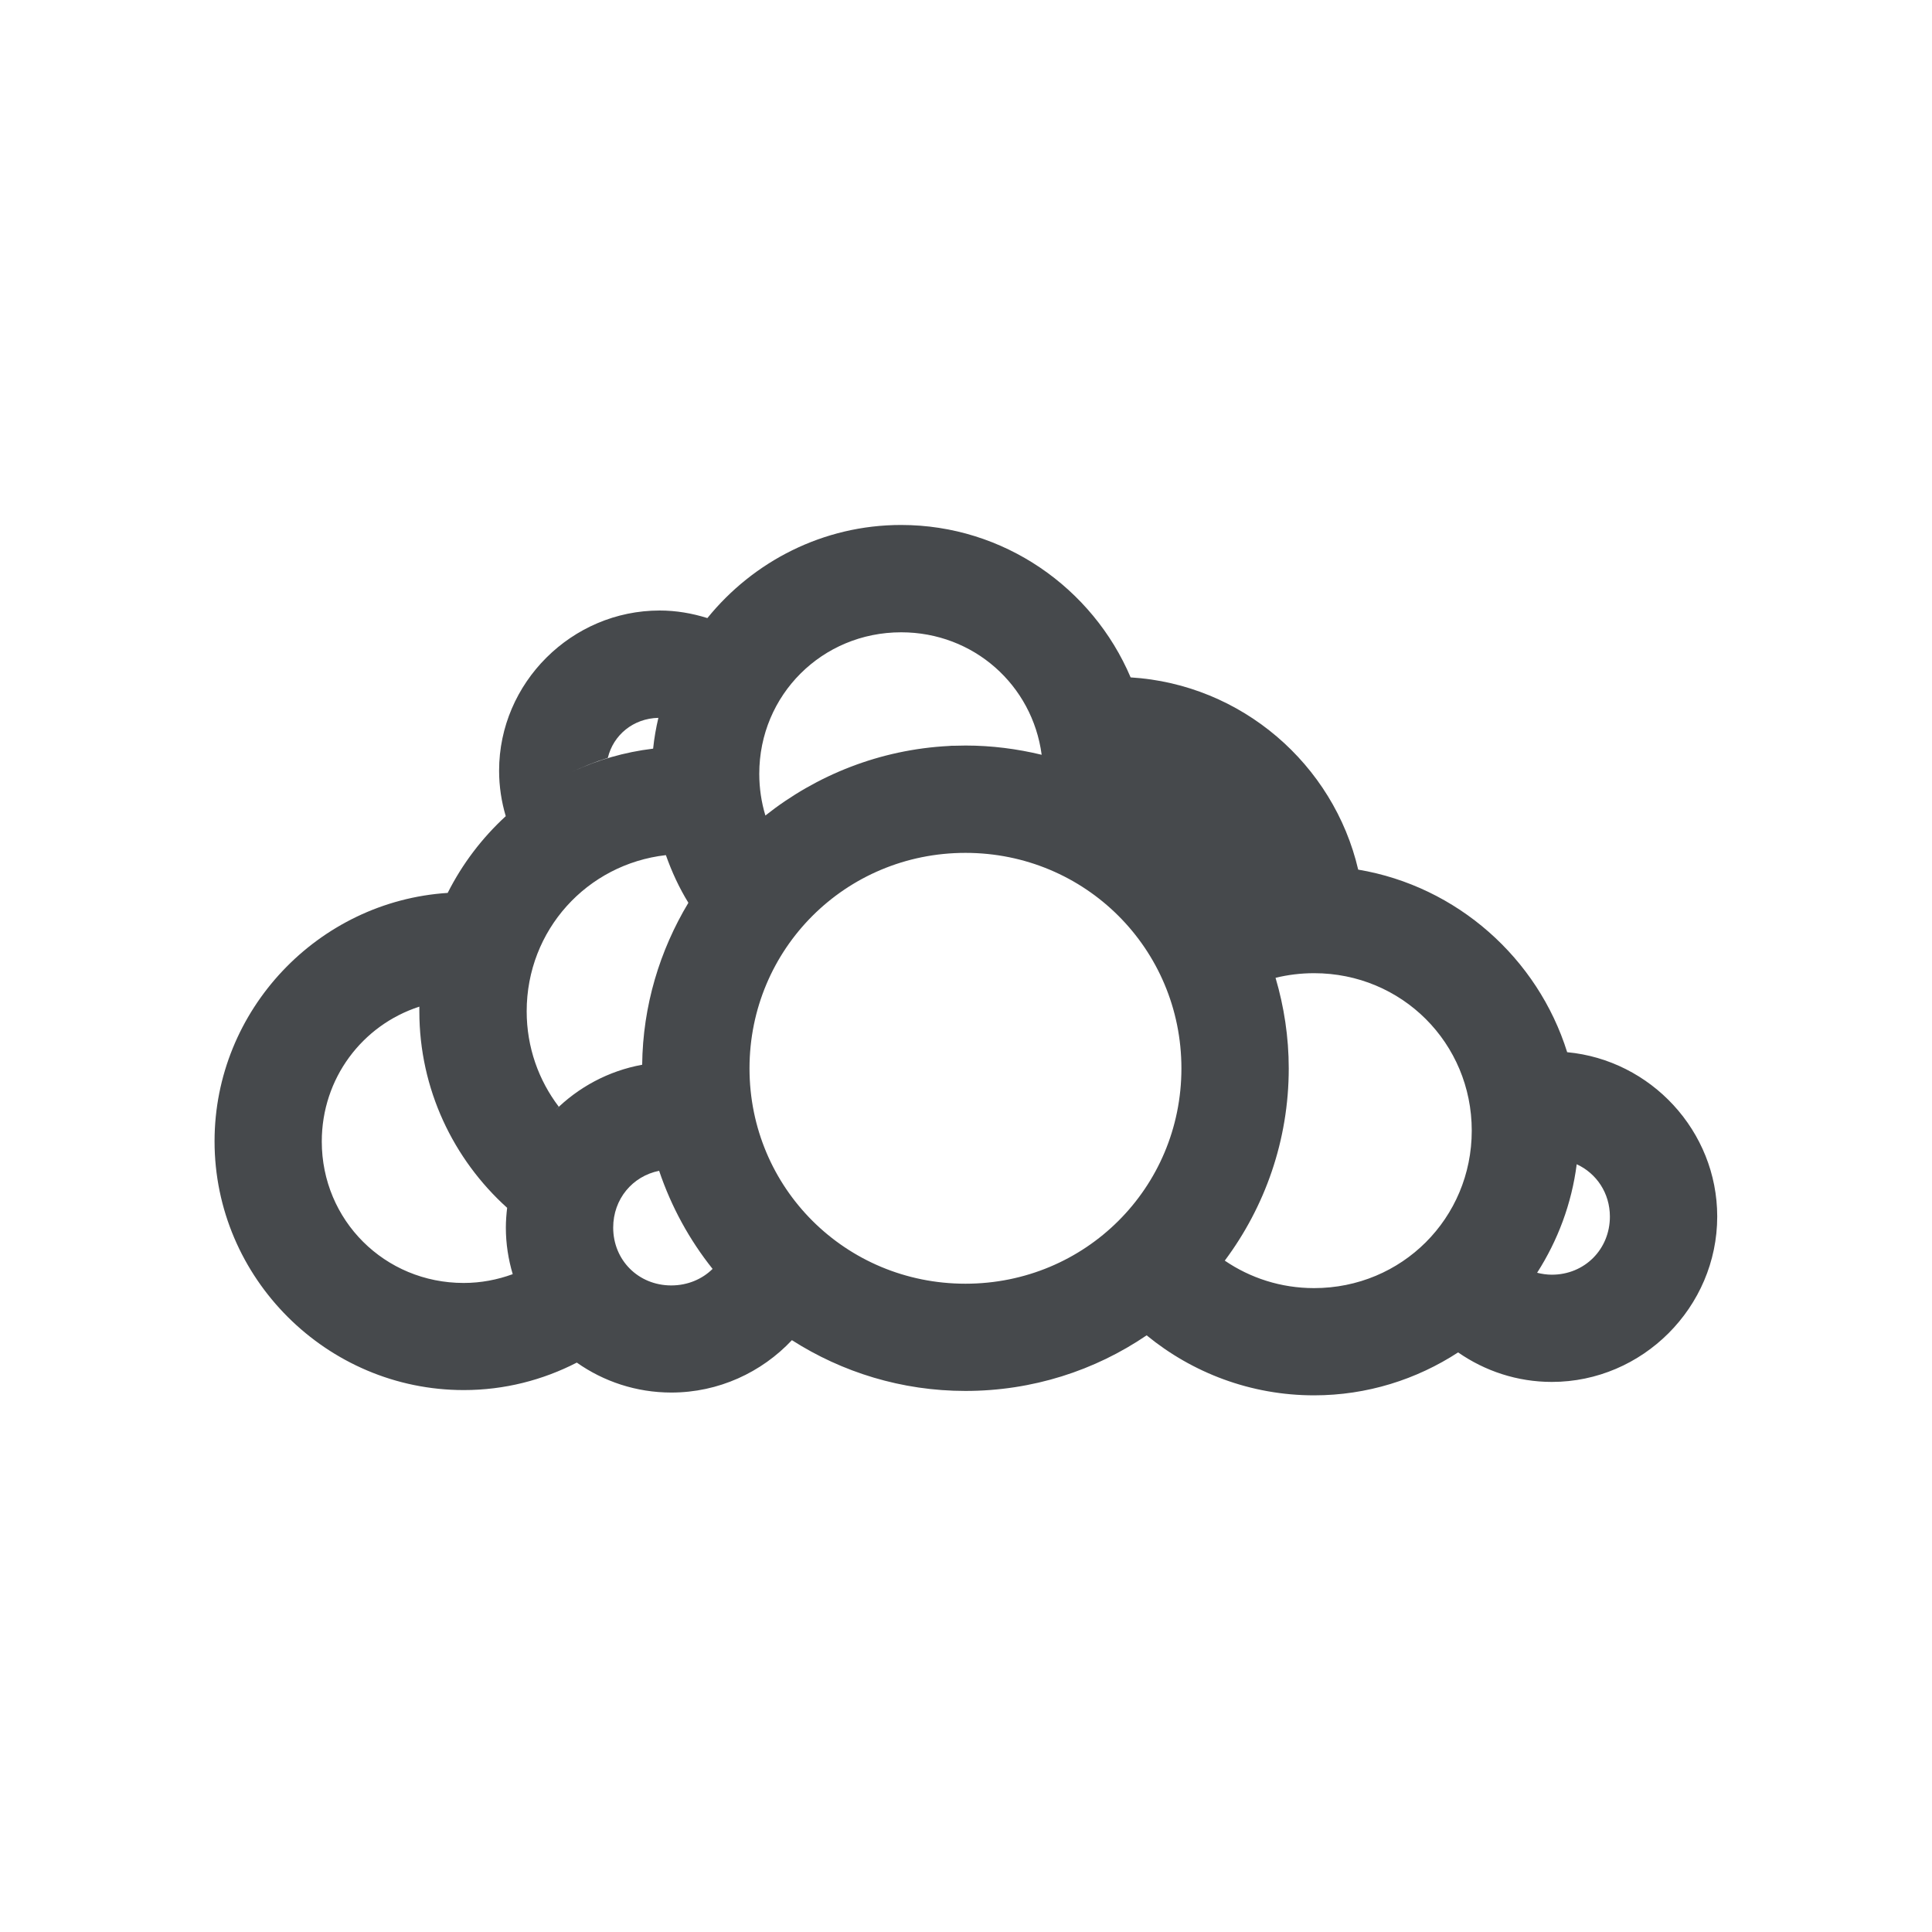 <?xml version="1.0" encoding="UTF-8"?>
<!-- Created with Inkscape (http://www.inkscape.org/) -->
<svg width="18" height="18" version="1.1" xmlns="http://www.w3.org/2000/svg" xmlns:cc="http://creativecommons.org/ns#" xmlns:dc="http://purl.org/dc/elements/1.1/" xmlns:rdf="http://www.w3.org/1999/02/22-rdf-syntax-ns#">
	<defs>
		<style id="current-color-scheme" type="text/css">.ColorScheme-Text {
			color:#090d11;
			}
			.ColorScheme-Background{
			color:#ffffff;
			}</style>
	</defs>
	<path class="ColorScheme-Text" d="m8.396 4.891c-0.727 0-1.378 0.34-1.805 0.867h-0.002c-0.141-0.044-0.289-0.07-0.443-0.07-0.819 0-1.496 0.673-1.496 1.492 0 0.147 0.022 0.289 0.062 0.424-0.221 0.203-0.405 0.445-0.541 0.715-1.207 0.078-2.172 1.09-2.172 2.314 0 1.275 1.046 2.318 2.322 2.318 0.379 0 0.736-0.093 1.053-0.256 0.25 0.176 0.554 0.279 0.881 0.279 0.44 0 0.841-0.188 1.123-0.488 0.468 0.299 1.023 0.473 1.617 0.473 0.624 0 1.206-0.19 1.688-0.518 0.426 0.349 0.97 0.559 1.56 0.559 0.494 0 0.955-0.148 1.342-0.4 0.249 0.173 0.55 0.275 0.873 0.275 0.845 0 1.541-0.696 1.541-1.541 0-0.797-0.619-1.458-1.398-1.531-0.274-0.876-1.026-1.546-1.947-1.701-0.229-0.982-1.087-1.728-2.121-1.791v-0.002c-0.354-0.831-1.18-1.418-2.137-1.418zm0 1c0.676 0 1.223 0.492 1.309 1.141-0.228-0.055-0.465-0.086-0.709-0.086-0.035 0-0.069 7.774e-4 -0.104 0.002-0.009 3.138e-4 -0.018-3.957e-4 -0.027 0-0.008 3.395e-4 -0.016 0.001-0.023 0.002-0.644 0.033-1.235 0.271-1.711 0.648-0.037-0.123-0.057-0.253-0.057-0.389 0-0.734 0.586-1.318 1.322-1.318zm-2.262 0.797c-0.022 0.093-0.039 0.19-0.049 0.287-0.267 0.032-0.521 0.106-0.756 0.217 0.108-0.051 0.219-0.096 0.334-0.131 0.051-0.214 0.238-0.368 0.471-0.373zm2.861 1.258c1.117 0 2.012 0.894 2.012 2.008 0 1.114-0.895 2.006-2.012 2.006-1.117 0-2.012-0.892-2.012-2.006 0-1.114 0.895-2.008 2.012-2.008zm-2.791 0.021c0.055 0.156 0.124 0.305 0.209 0.443v0.002c-0.266 0.443-0.424 0.958-0.43 1.508-0.314 0.057-0.596 0.21-0.814 0.428 0.012-0.012 0.024-0.025 0.037-0.037-0.187-0.246-0.299-0.553-0.299-0.889 0-0.757 0.562-1.371 1.297-1.455zm6.039 1.1c0.818 0 1.469 0.651 1.469 1.467s-0.651 1.467-1.469 1.467c-0.31 0-0.596-0.095-0.832-0.256 0.374-0.501 0.596-1.121 0.596-1.791 0-0.293-0.044-0.576-0.123-0.844 0.115-0.028 0.235-0.043 0.359-0.043zm-8.336 0.311c-2.73e-4 0.015 0 0.03 0 0.045 0 0.724 0.317 1.378 0.818 1.83-0.007 0.06-0.012 0.122-0.012 0.184 0 0.151 0.023 0.296 0.064 0.434-0.142 0.052-0.296 0.082-0.457 0.082-0.736 2e-6 -1.322-0.584-1.322-1.318 0-0.589 0.378-1.084 0.908-1.256zm10.783 1.469c0.184 0.085 0.309 0.268 0.309 0.488 0 0.304-0.235 0.541-0.541 0.541-0.047 0-0.093-0.007-0.137-0.018 0.192-0.3 0.322-0.643 0.369-1.012zm-8.549 0.061c0.113 0.335 0.282 0.643 0.498 0.914-0.097 0.096-0.233 0.154-0.385 0.154-0.306 0-0.541-0.235-0.541-0.539 0-0.265 0.179-0.479 0.428-0.529z" style="fill-opacity:.75;fill:currentColor"/>
</svg>
